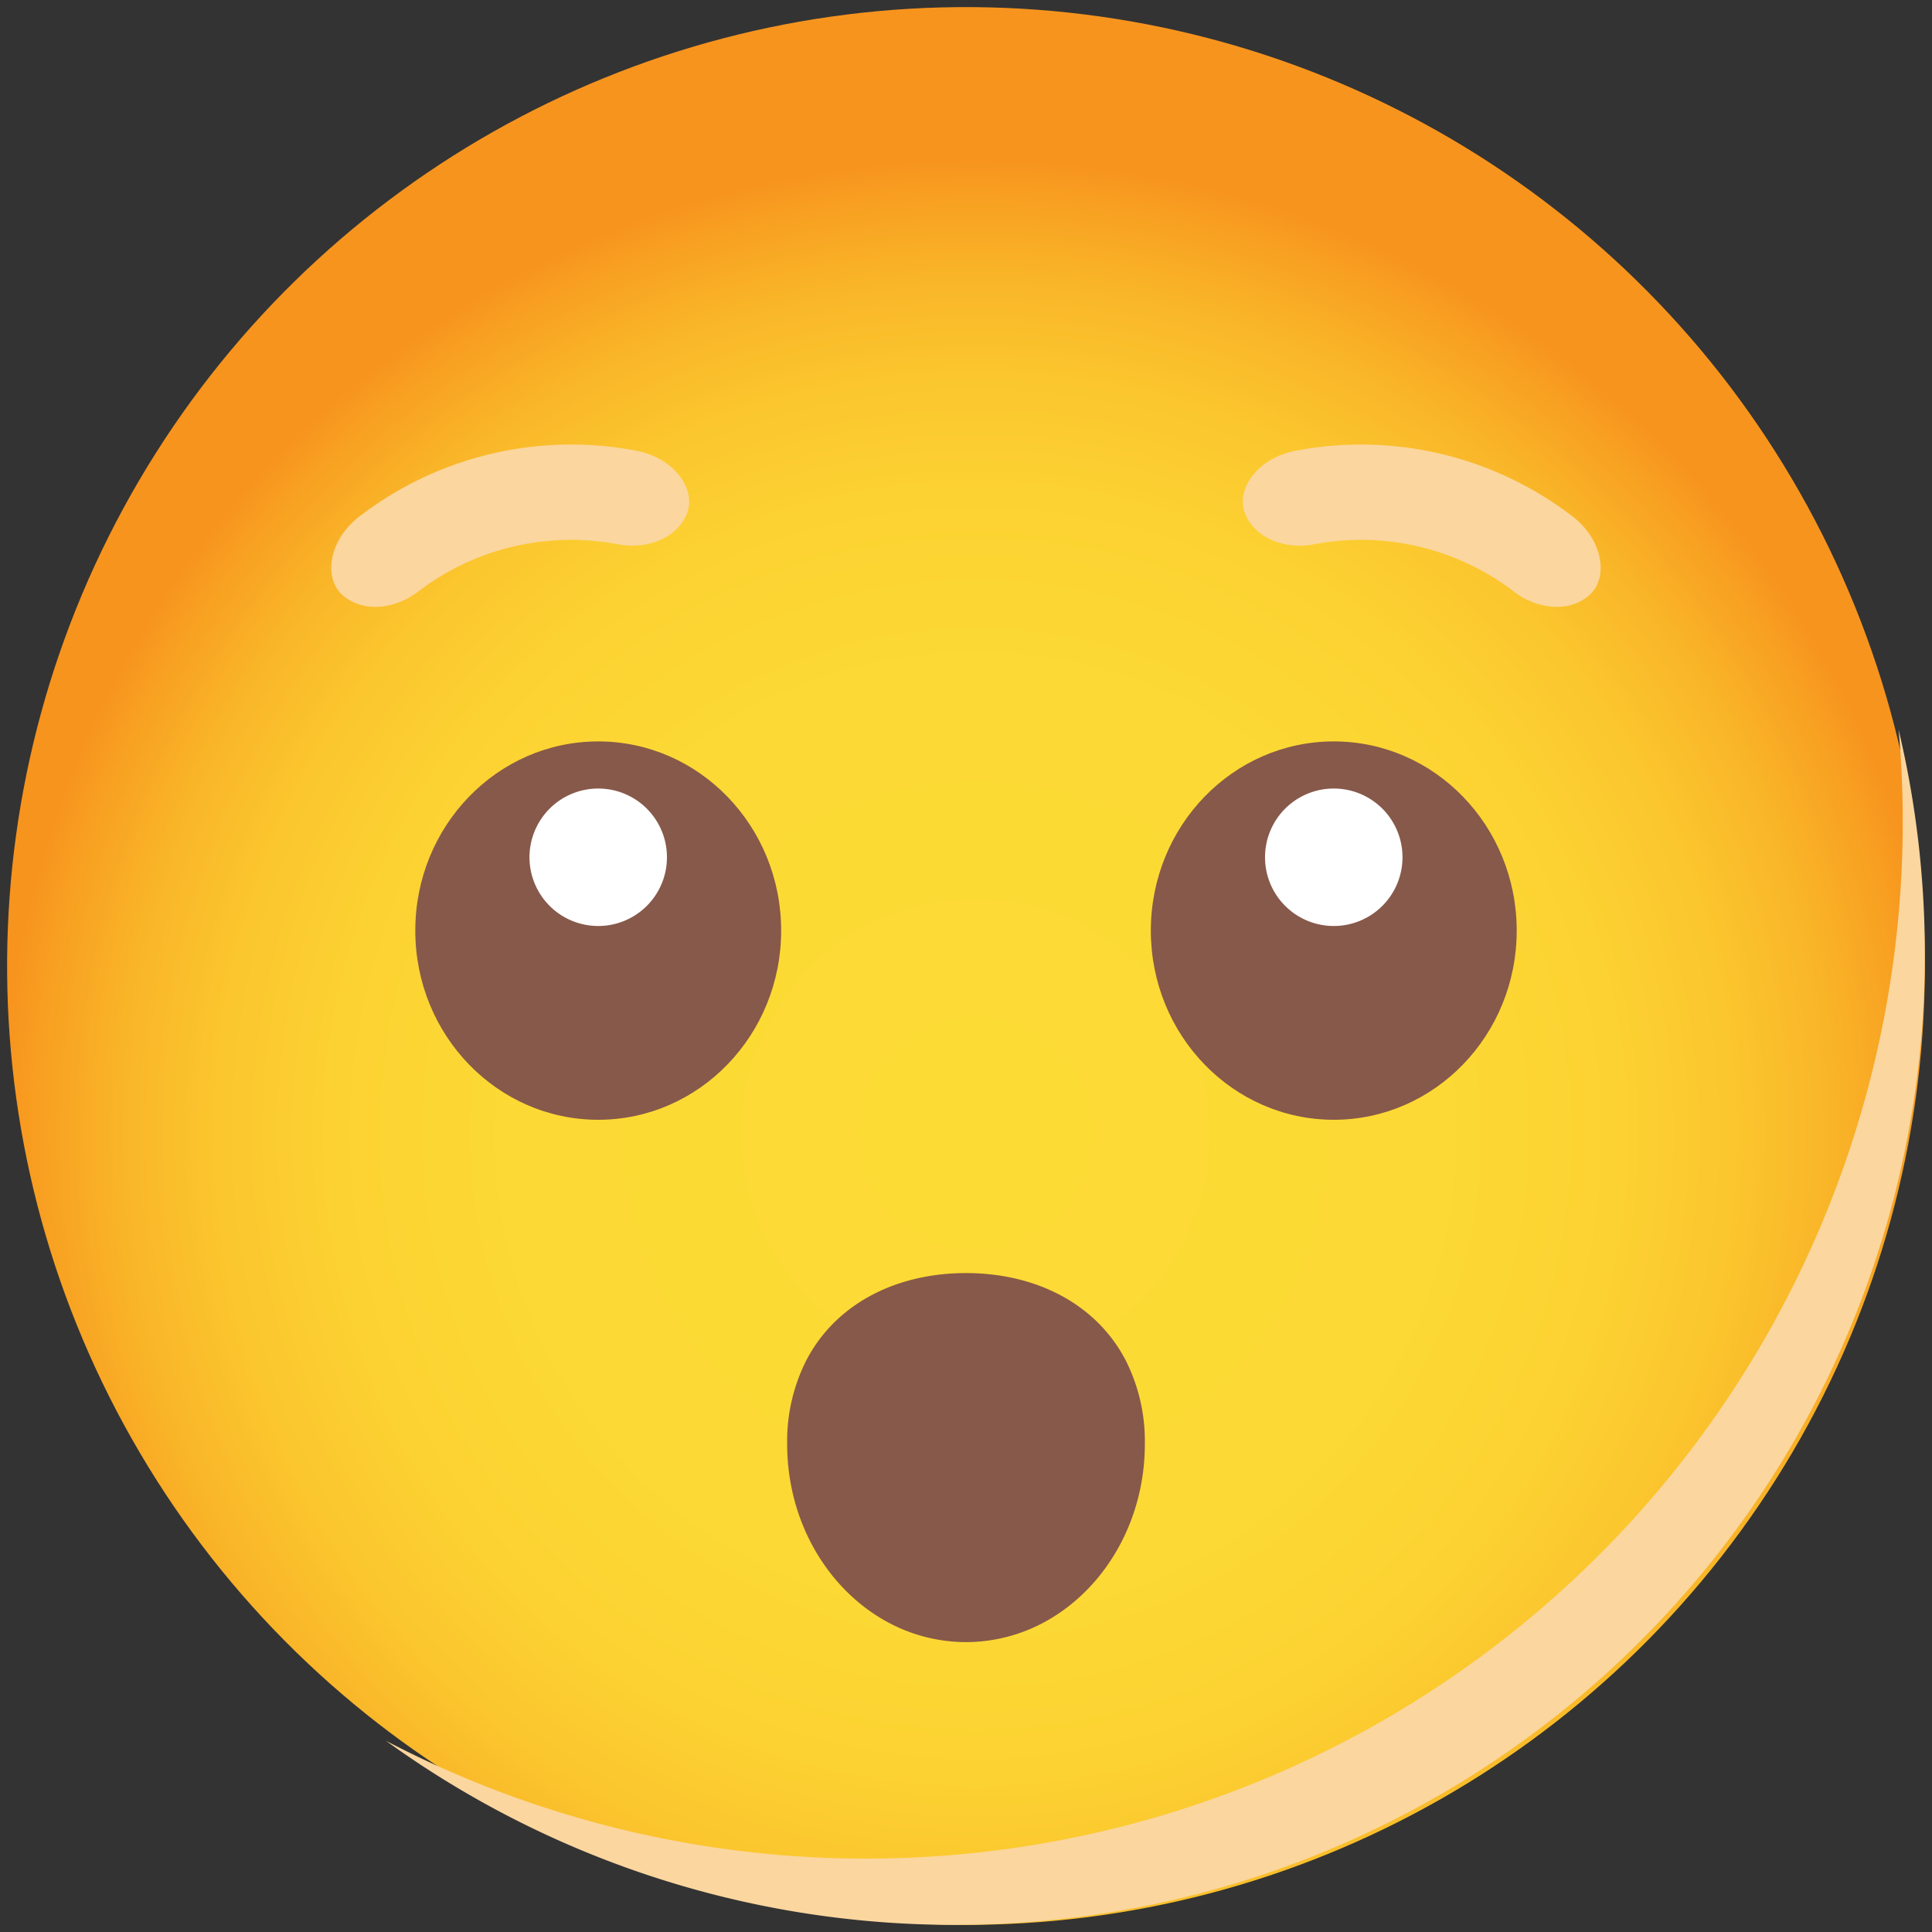 <svg id="ohhh-face" xmlns="http://www.w3.org/2000/svg" xmlns:xlink="http://www.w3.org/1999/xlink" width="248.827" height="248.827" viewBox="0 0 248.827 248.827">
  <rect x="0" y="0" width="248.827" height="248.827" fill="#333333" stroke="none"/>
  <defs>
    <radialGradient id="radial-gradient" cx="0.587" cy="0.494" r="0.5" gradientTransform="matrix(0.007, 1, -1, 0.007, 0.904, -0.085)" gradientUnits="objectBoundingBox">
      <stop offset="0" stop-color="#fddb35"/>
      <stop offset="0.482" stop-color="#fcd934"/>
      <stop offset="0.655" stop-color="#fcd232"/>
      <stop offset="0.779" stop-color="#fbc62e"/>
      <stop offset="0.879" stop-color="#f9b528"/>
      <stop offset="0.964" stop-color="#f89f21"/>
      <stop offset="1" stop-color="#f7941e"/>
    </radialGradient>
  </defs>
  <circle id="Ellipse_3402" data-name="Ellipse 3402" cx="123.498" cy="123.498" r="123.498" transform="translate(0 246.988) rotate(-89.574)" fill="url(#radial-gradient)"/>
  <path id="Path_70531" data-name="Path 70531" d="M909.2,457.18A124.96,124.96,0,0,1,711,558.422,133.529,133.529,0,0,0,906.354,440.1c0-4.014-.17-8-.54-11.927A124.87,124.87,0,0,1,909.2,457.18Z" transform="translate(-661.295 -334.224)" fill="#fbd69e" style="mix-blend-mode: multiply;isolation: isolate"/>
  <path id="Path_70532" data-name="Path 70532" d="M776.882,477.594c0,9.7-4.891,18.148-12.09,22.466a21.254,21.254,0,0,1-9.758,3.023c-.393.025-.788.033-1.186.033s-.791-.008-1.186-.033a21.257,21.257,0,0,1-9.756-3.023c-7.2-4.318-12.092-12.761-12.092-22.466a23.091,23.091,0,0,1,2.443-10.719c3.783-7.323,11.585-11.286,20.591-11.286s16.807,3.963,20.593,11.286A23.093,23.093,0,0,1,776.882,477.594Z" transform="translate(-629.435 -291.626)" fill="#87594a"/>
  <g id="Group_62277" data-name="Group 62277" transform="translate(53.487 95.488)">
    <ellipse id="Ellipse_3403" data-name="Ellipse 3403" cx="23.56" cy="24.365" rx="23.56" ry="24.365" transform="translate(0 0.001)" fill="#87594a"/>
    <path id="Path_70533" data-name="Path 70533" d="M735.423,439.423a8.852,8.852,0,1,1-8.854-8.854A8.852,8.852,0,0,1,735.423,439.423Z" transform="translate(-703.011 -424.5)" fill="#fff"/>
    <path id="Path_70534" data-name="Path 70534" d="M796.421,452.54c0,13.458-10.549,24.364-23.56,24.364S749.3,466,749.3,452.54s10.549-24.366,23.561-24.366S796.421,439.082,796.421,452.54Z" transform="translate(-654.568 -428.174)" fill="#87594a"/>
    <path id="Path_70535" data-name="Path 70535" d="M772.808,439.423a8.852,8.852,0,1,1-8.851-8.854A8.851,8.851,0,0,1,772.808,439.423Z" transform="translate(-645.665 -424.5)" fill="#fff"/>
  </g>
  <path id="Path_70536" data-name="Path 70536" d="M718.4,431.831a32.4,32.4,0,0,1,25.922-6.14c3.426.631,7.252-.639,8.663-3.694l.048-.114c1.416-3.031-1.358-7.277-6.375-8.248a44.706,44.706,0,0,0-35.754,8.468c-4.049,3.119-4.627,8.159-2,10.232l.094.081C711.632,434.512,715.623,433.935,718.4,431.831Z" transform="translate(-664.637 -355.57)" fill="#fbd69e" style="mix-blend-mode: multiply;isolation: isolate"/>
  <path id="Path_70537" data-name="Path 70537" d="M789.313,431.831a32.4,32.4,0,0,0-25.924-6.14c-3.426.631-7.252-.639-8.664-3.694l-.048-.114c-1.417-3.031,1.358-7.277,6.378-8.248a44.7,44.7,0,0,1,35.751,8.468c4.049,3.119,4.627,8.159,2,10.232l-.091.081C796.082,434.512,792.091,433.935,789.313,431.831Z" transform="translate(-594.25 -355.57)" fill="#fbd69e" style="mix-blend-mode: multiply;isolation: isolate"/>
</svg>
